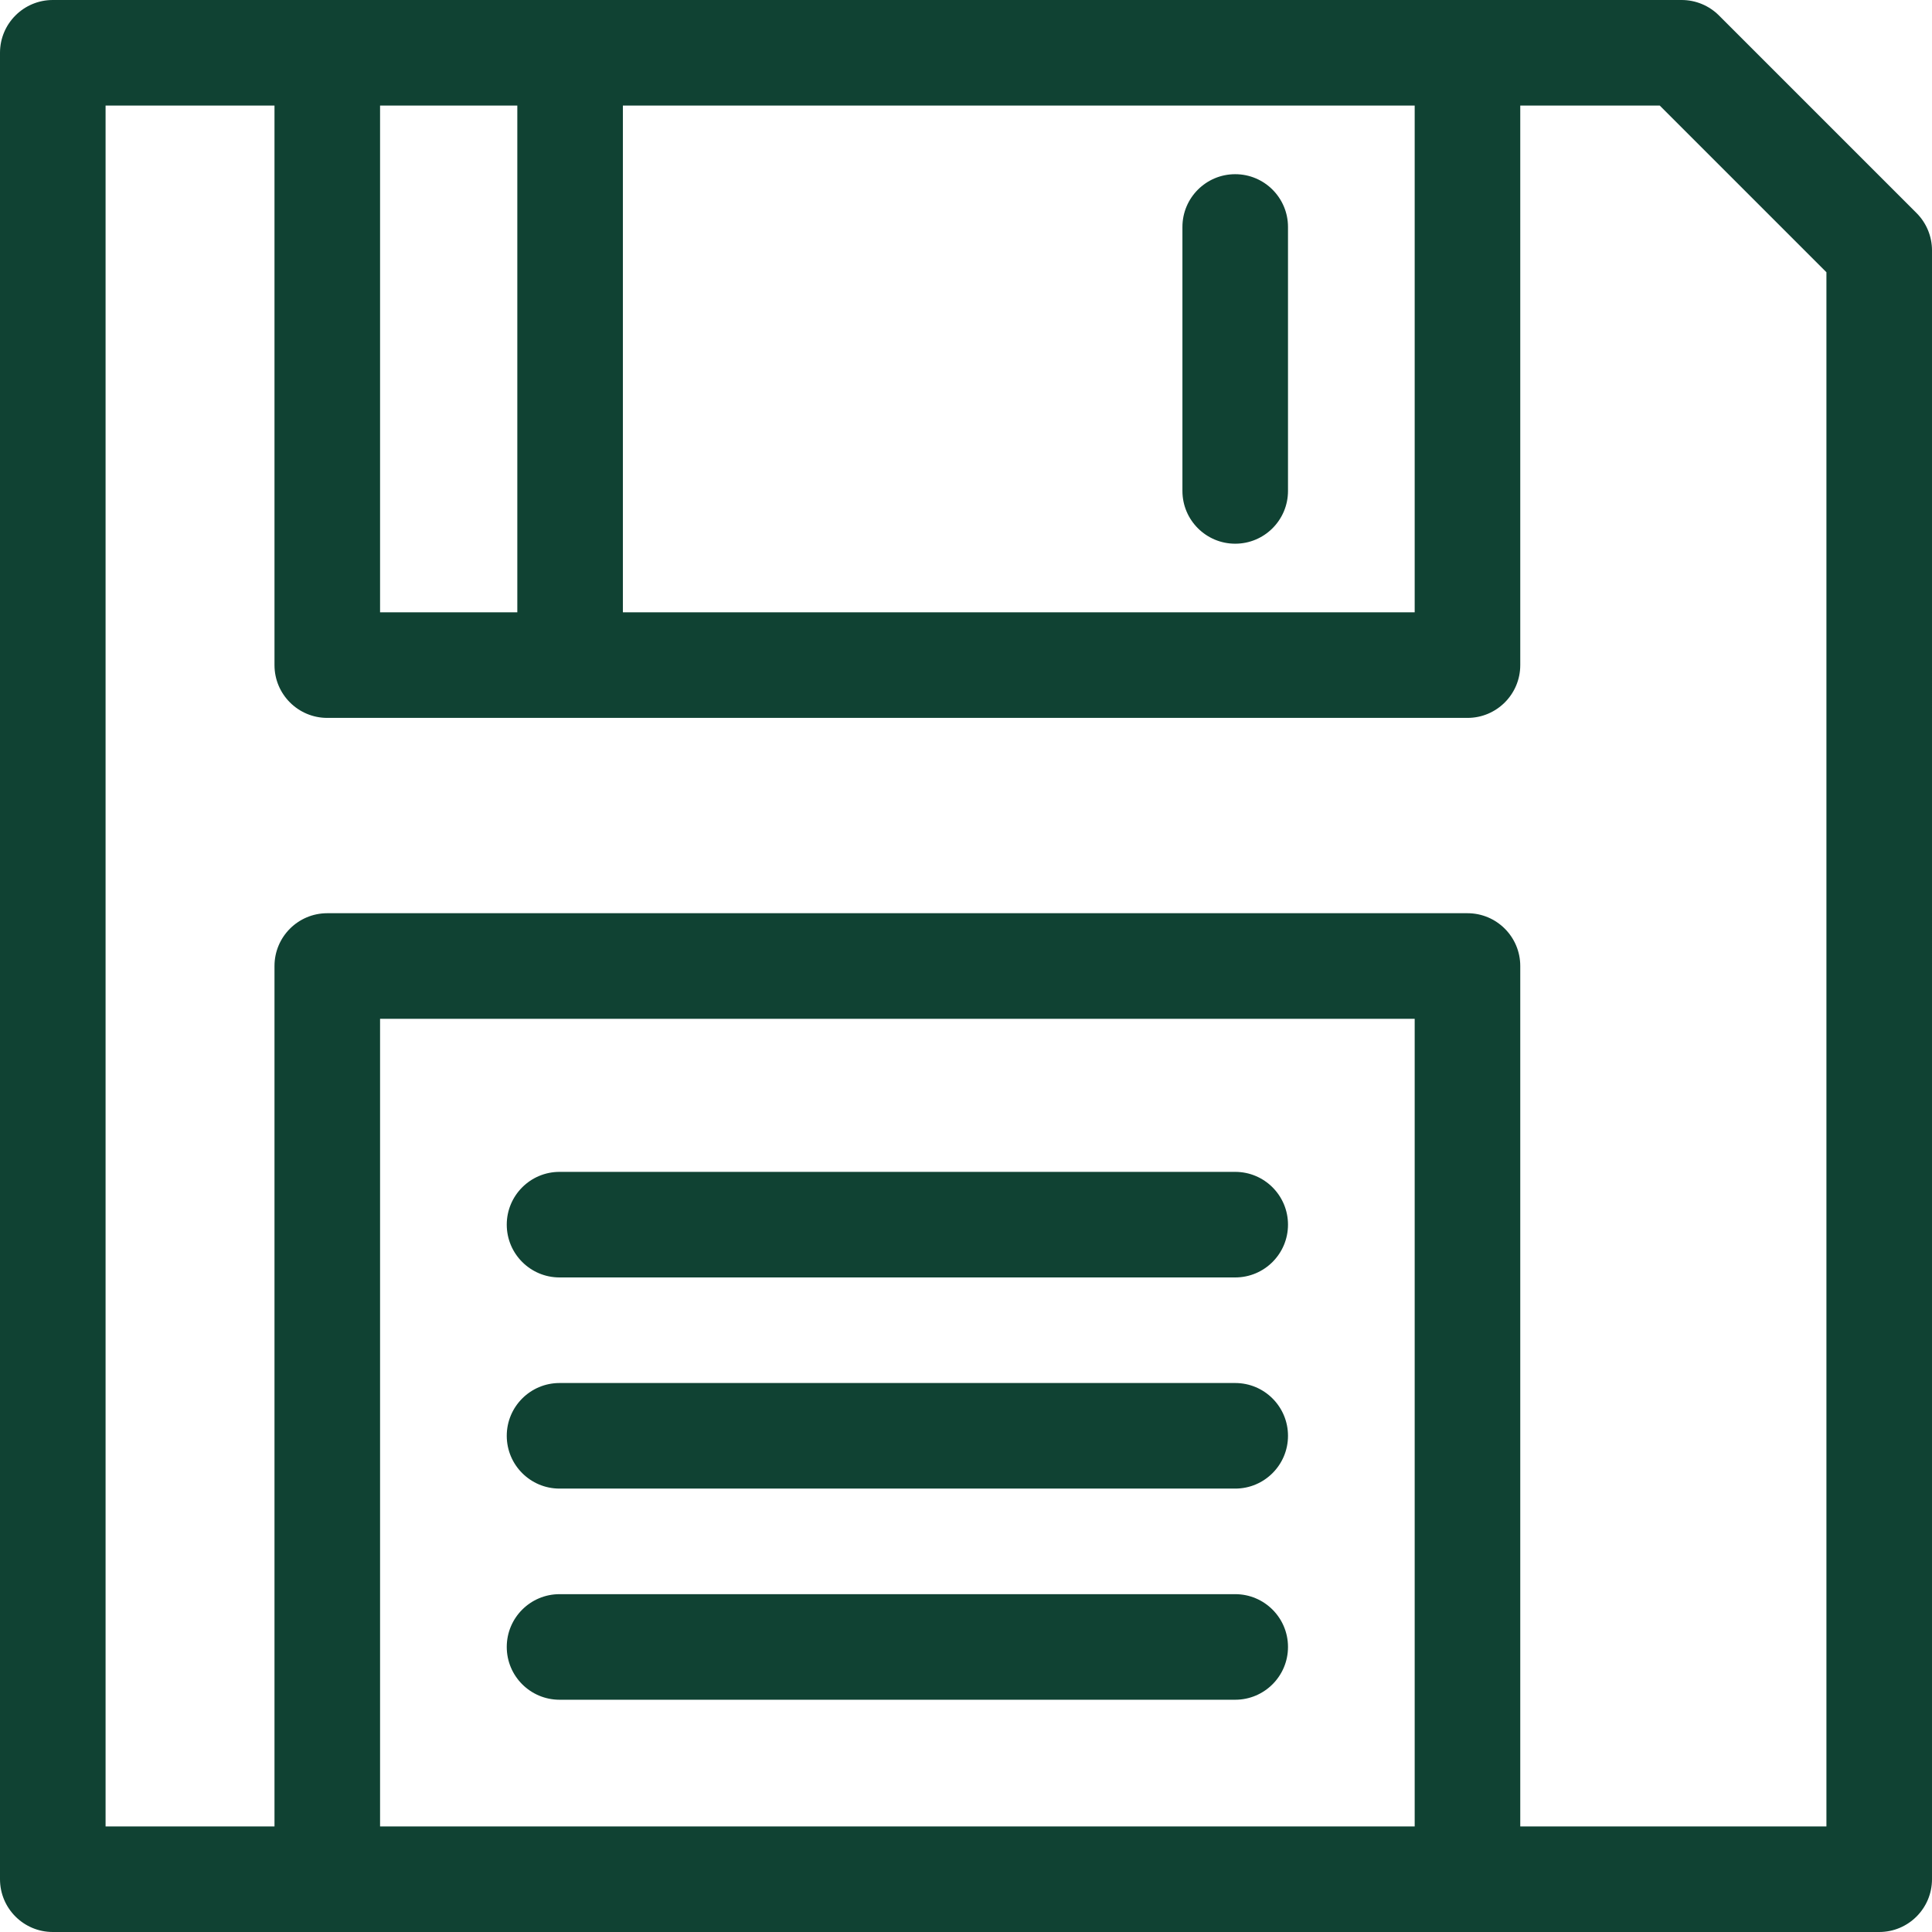 <?xml version="1.0" encoding="UTF-8" standalone="no"?><svg   version="1.1"   viewBox="0 0 366 366"   enable-background="new 0 0 366 366"   id="svg904"   xmlns="http://www.w3.org/2000/svg"   xmlns:svg="http://www.w3.org/2000/svg">  <defs     id="defs908" />  <g     id="g902"     style="fill:#104233;fill-opacity:1">    <path       d="M363.071,40.359l-37.43-37.43C323.766,1.054,321.223,0,318.57,0H10C4.477,0,0,4.477,0,10v346c0,5.523,4.477,10,10,10h346   c5.522,0,10-4.477,10-10V47.43C366,44.778,364.946,42.234,363.071,40.359z M72,20h26v96H72V20z M118,20h150v96H118V20z M268,346H72   V193h196V346z M346,346h-58V183c0-5.523-4.478-10-10-10H62c-5.523,0-10,4.477-10,10v163H20V20h32v106c0,5.523,4.477,10,10,10h216   c5.522,0,10-4.477,10-10V20h26.428L346,51.572V346z"       id="path892"       style="fill:#104233;fill-opacity:1" />    <path       d="m234,33c-5.522,0-10,4.477-10,10v50c0,5.523 4.478,10 10,10s10-4.477 10-10v-50c0-5.523-4.478-10-10-10z"       id="path894"       style="fill:#104233;fill-opacity:1" />    <path       d="m106,242h128c5.522,0 10-4.477 10-10s-4.478-10-10-10h-128c-5.523,0-10,4.477-10,10s4.477,10 10,10z"       id="path896"       style="fill:#104233;fill-opacity:1" />    <path       d="m106,282h128c5.522,0 10-4.477 10-10s-4.478-10-10-10h-128c-5.523,0-10,4.477-10,10s4.477,10 10,10z"       id="path898"       style="fill:#104233;fill-opacity:1" />    <path       d="m106,322h128c5.522,0 10-4.477 10-10s-4.478-10-10-10h-128c-5.523,0-10,4.477-10,10s4.477,10 10,10z"       id="path900"       style="fill:#104233;fill-opacity:1" />  </g></svg>
